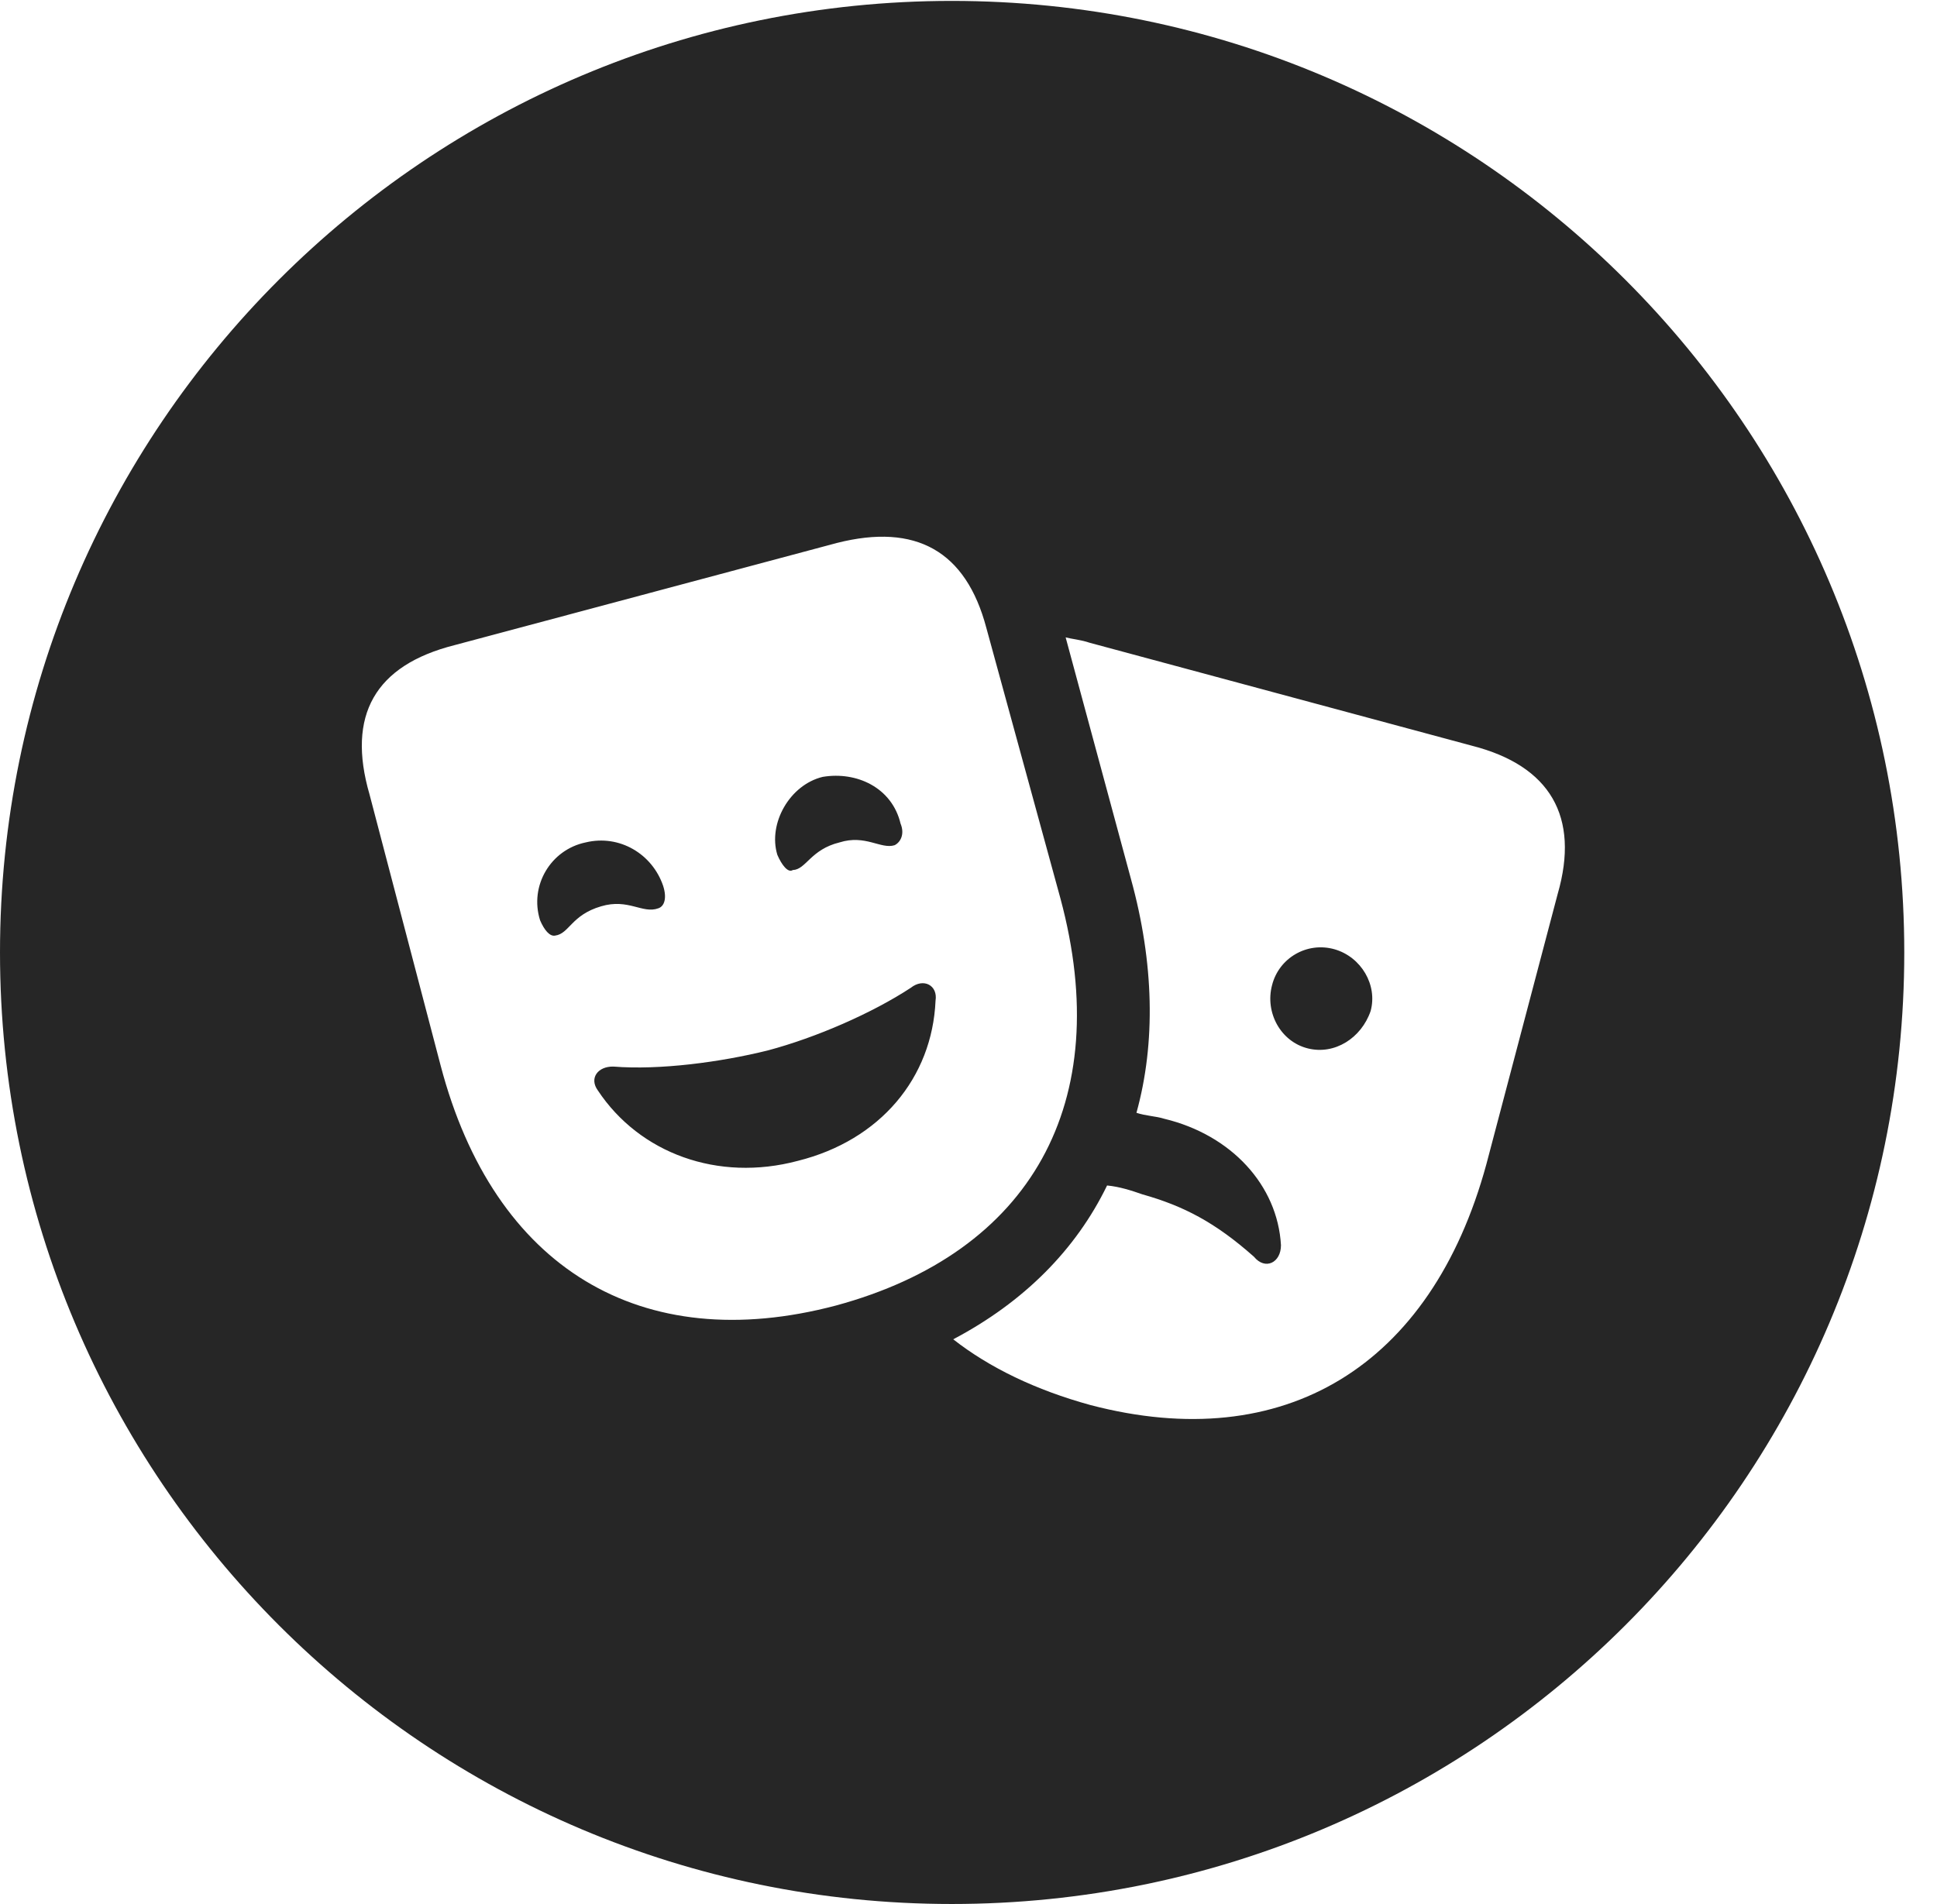 <?xml version="1.0" encoding="UTF-8"?>
<!--Generator: Apple Native CoreSVG 326-->
<!DOCTYPE svg PUBLIC "-//W3C//DTD SVG 1.1//EN" "http://www.w3.org/Graphics/SVG/1.1/DTD/svg11.dtd">
<svg version="1.1" xmlns="http://www.w3.org/2000/svg" xmlns:xlink="http://www.w3.org/1999/xlink"
       viewBox="0 0 21.365 21.006">
       <g>
              <rect height="21.006" opacity="0" width="21.365" x="0" y="0" />
              <path d="M21.004 10.508C21.004 16.304 16.302 21.006 10.498 21.006C4.704 21.006 0 16.304 0 10.508C0 4.714 4.704 0.01 10.498 0.01C16.302 0.01 21.004 4.714 21.004 10.508ZM12.474 9.696C12.73 10.624 12.748 11.508 12.535 12.277C12.633 12.311 12.752 12.314 12.842 12.343C13.582 12.521 14.092 13.077 14.129 13.738C14.129 13.931 13.955 14.017 13.831 13.865C13.403 13.485 13.052 13.304 12.601 13.177C12.484 13.136 12.35 13.092 12.211 13.079C11.867 13.788 11.293 14.365 10.514 14.776C10.912 15.088 11.424 15.336 12.03 15.502C14.159 16.059 15.785 15.083 16.395 12.843L17.181 9.863C17.428 9.008 17.096 8.448 16.238 8.228L12.018 7.091C11.925 7.059 11.822 7.05 11.754 7.032ZM9.232 5.99L5.012 7.118C4.137 7.34 3.822 7.89 4.076 8.765L4.86 11.755C5.448 13.994 7.074 14.97 9.218 14.404C11.375 13.82 12.302 12.163 11.697 9.914L10.879 6.926C10.654 6.078 10.102 5.77 9.232 5.99ZM10.319 11.04C10.282 11.892 9.709 12.58 8.801 12.807C7.917 13.043 7.053 12.723 6.594 12.03C6.497 11.897 6.592 11.764 6.765 11.767C7.277 11.808 7.95 11.718 8.469 11.589C9.002 11.447 9.619 11.178 10.046 10.898C10.187 10.786 10.346 10.871 10.319 11.04ZM14.72 10.473C15.015 10.558 15.196 10.868 15.118 11.154C15.015 11.454 14.72 11.64 14.427 11.567C14.126 11.493 13.95 11.171 14.031 10.868C14.107 10.568 14.417 10.387 14.72 10.473ZM7.314 9.772C7.358 9.907 7.329 9.999 7.261 10.021C7.087 10.085 6.931 9.909 6.63 9.999C6.301 10.095 6.279 10.302 6.123 10.322C6.064 10.334 6.003 10.261 5.957 10.153C5.837 9.772 6.074 9.374 6.46 9.294C6.833 9.204 7.194 9.421 7.314 9.772ZM9.933 9.086C9.982 9.204 9.931 9.294 9.867 9.325C9.716 9.372 9.545 9.204 9.26 9.294C8.94 9.372 8.891 9.594 8.744 9.599C8.693 9.633 8.623 9.545 8.574 9.431C8.469 9.086 8.71 8.659 9.074 8.571C9.447 8.508 9.838 8.688 9.933 9.086Z"
                     fill="currentColor" fill-opacity="0.85" />
       </g>
</svg>